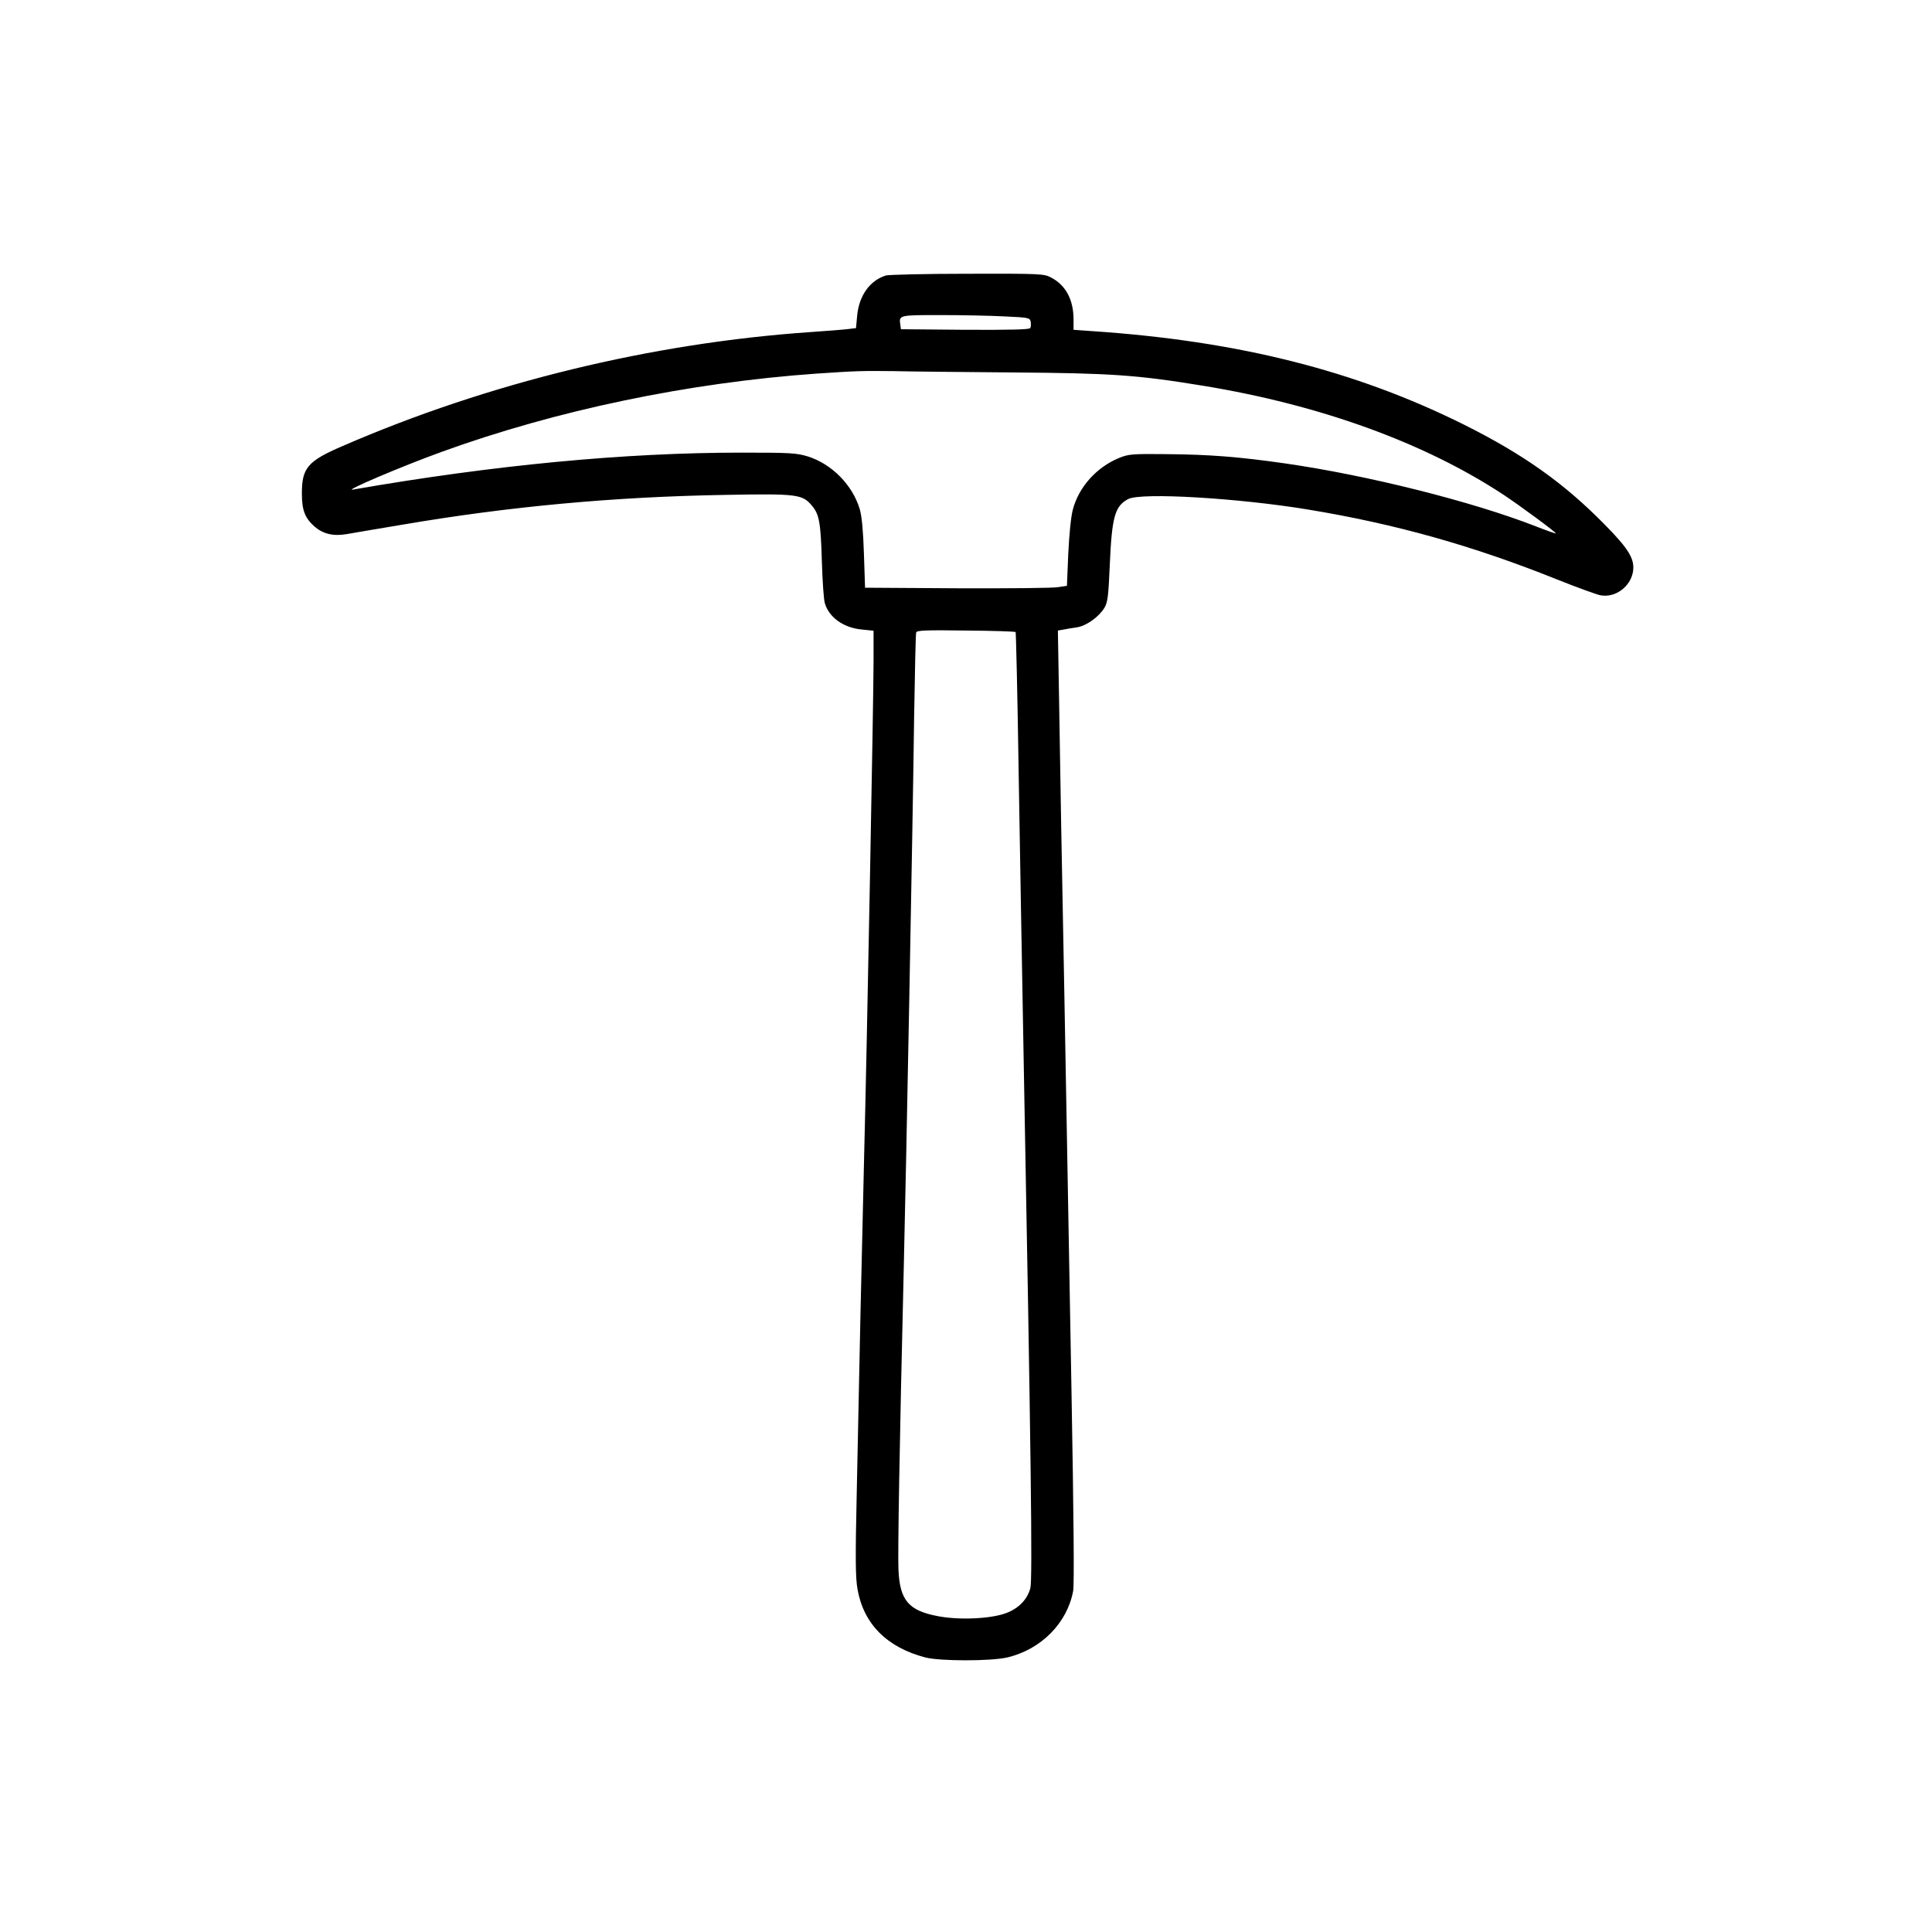 <?xml version="1.0" standalone="no"?>
<!DOCTYPE svg PUBLIC "-//W3C//DTD SVG 20010904//EN"
 "http://www.w3.org/TR/2001/REC-SVG-20010904/DTD/svg10.dtd">
<svg version="1.0" xmlns="http://www.w3.org/2000/svg"
 width="1024pt" height="1024pt" viewBox="0 0 1024 1024"
 preserveAspectRatio="xMidYMid meet">
<g transform="translate(0,1024) scale(0.1,-0.1)"
fill="#000000" stroke="none">
<path d="M4696 8780 c-85 -26 -143 -106 -153 -214 l-6 -65 -41 -5 c-23 -3
-112 -10 -199 -16 -842 -58 -1707 -268 -2481 -604 -186 -80 -216 -116 -216
-252 0 -88 16 -129 66 -174 46 -40 99 -53 171 -41 32 6 165 28 295 50 569 97
1123 148 1715 158 381 7 406 3 457 -58 38 -45 46 -88 52 -294 3 -104 10 -205
16 -223 23 -76 101 -131 200 -139 l58 -6 0 -162 c0 -192 -35 -2048 -50 -2625
-12 -483 -27 -1170 -39 -1776 -8 -352 -7 -456 4 -517 32 -184 156 -309 360
-362 80 -20 345 -20 433 0 180 42 319 183 350 353 6 35 3 397 -9 1065 -10 557
-27 1507 -38 2112 -12 605 -24 1283 -27 1506 l-7 407 29 5 c16 3 48 9 72 12
51 8 117 56 146 104 17 29 21 62 28 225 11 257 27 314 98 351 69 36 587 5 955
-56 461 -76 870 -191 1312 -368 110 -44 215 -82 235 -86 78 -15 159 44 173
124 11 66 -20 119 -148 249 -217 221 -431 373 -747 531 -576 287 -1198 444
-1972 496 l-98 7 0 55 c0 105 -42 183 -121 223 -36 19 -59 20 -441 19 -222 0
-416 -5 -432 -9z m627 -217 c131 -6 135 -7 140 -29 2 -12 1 -28 -3 -33 -4 -8
-111 -10 -346 -9 l-339 3 -3 23 c-8 52 -8 52 211 52 112 0 265 -3 340 -7z m42
-297 c527 -4 660 -13 1014 -71 622 -102 1174 -303 1591 -578 93 -62 280 -200
276 -204 -1 -2 -49 15 -105 37 -338 132 -892 271 -1331 334 -245 35 -399 47
-627 49 -182 2 -202 0 -251 -20 -120 -49 -215 -155 -246 -275 -10 -38 -19
-131 -24 -233 l-7 -170 -47 -7 c-25 -5 -266 -7 -535 -6 l-488 3 -6 180 c-4
123 -11 198 -22 236 -38 128 -148 240 -276 280 -60 18 -91 20 -351 20 -619 0
-1312 -66 -2060 -196 -52 -9 261 124 468 199 611 222 1312 368 1992 416 209
14 243 15 405 13 77 -2 361 -5 630 -7z m18 -1376 c2 -3 10 -336 16 -740 7
-404 18 -1075 26 -1490 40 -2147 48 -2795 36 -2838 -17 -61 -62 -107 -129
-132 -80 -30 -248 -38 -361 -16 -155 29 -202 84 -209 246 -4 89 5 636 28 1595
13 536 48 2357 55 2925 4 239 8 441 11 448 3 11 53 13 263 10 143 -1 261 -5
264 -8z"/>
</g>
</svg>
